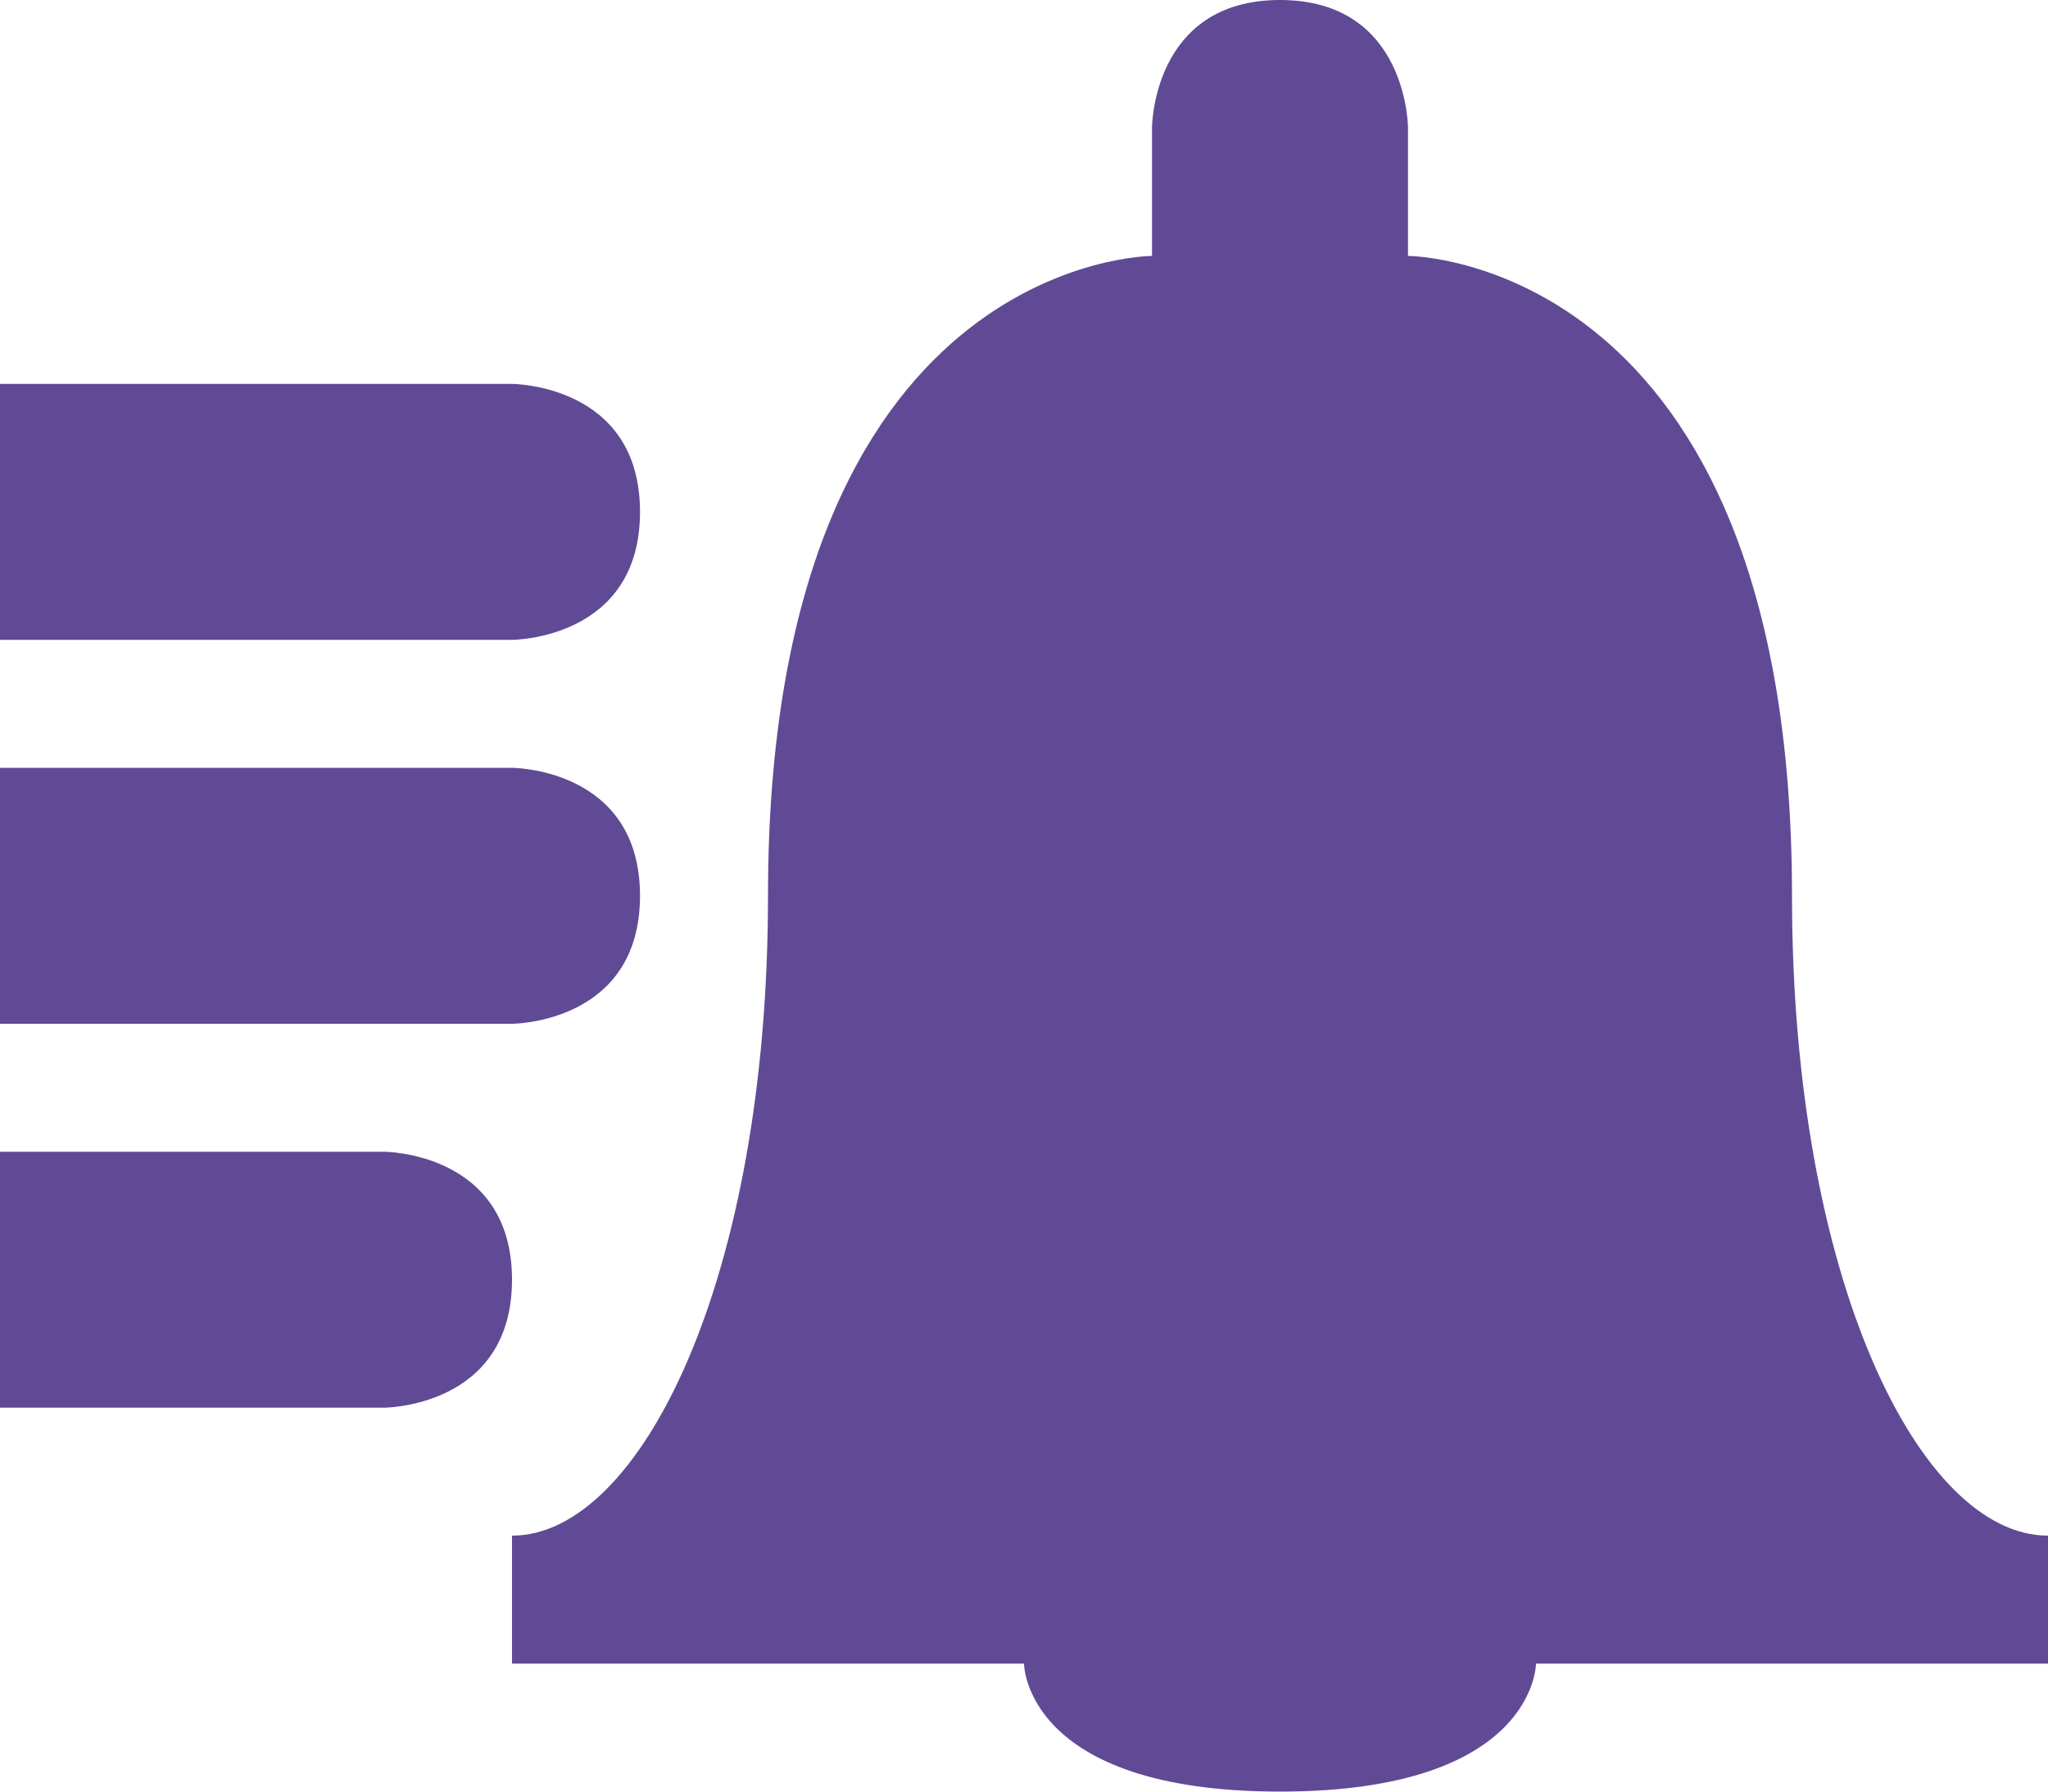 <?xml version="1.0" encoding="utf-8"?>
<!-- Generator: Adobe Illustrator 18.0.0, SVG Export Plug-In . SVG Version: 6.00 Build 0)  -->
<!DOCTYPE svg PUBLIC "-//W3C//DTD SVG 1.1//EN" "http://www.w3.org/Graphics/SVG/1.1/DTD/svg11.dtd">
<svg version="1.1" id="Layer_1" xmlns="http://www.w3.org/2000/svg" xmlns:xlink="http://www.w3.org/1999/xlink" x="0px" y="0px"
	 viewBox="0 0 16 14" style="enable-background:new 0 0 16 14;" xml:space="preserve" preserveAspectRatio="xMinYMid">
<style type="text/css">
	.st0{fill:#604A95;}
</style>
<symbol  id="cp_x5F_bell" viewBox="0 -14 16 14">
	<g>
		<g>
			<g>
				<path class="st0" d="M14-7c0,5-3,5-3,5v1c0,0,0,1-1,1S9-1,9-1v-1c0,0-3,0-3-5c0-3-1-5-2-5v-1h4c0,0,0-1,2-1s2,1,2,1h4v1
					C15-12,14-10,14-7z M5-4c0,1-1,1-1,1H0v-2h4C4-5,5-5,5-4z M5-7c0,1-1,1-1,1H0v-2h4C4-8,5-8,5-7z M3-9H0v-2h3c0,0,1,0,1,1
					S3-9,3-9z"/>
			</g>
		</g>
	</g>
</symbol>
<use xlink:href="#cp_x5F_bell"  width="16" height="14" y="-14" transform="matrix(1 0 0 -1 0 0)" style="overflow:visible;"/>
</svg>
